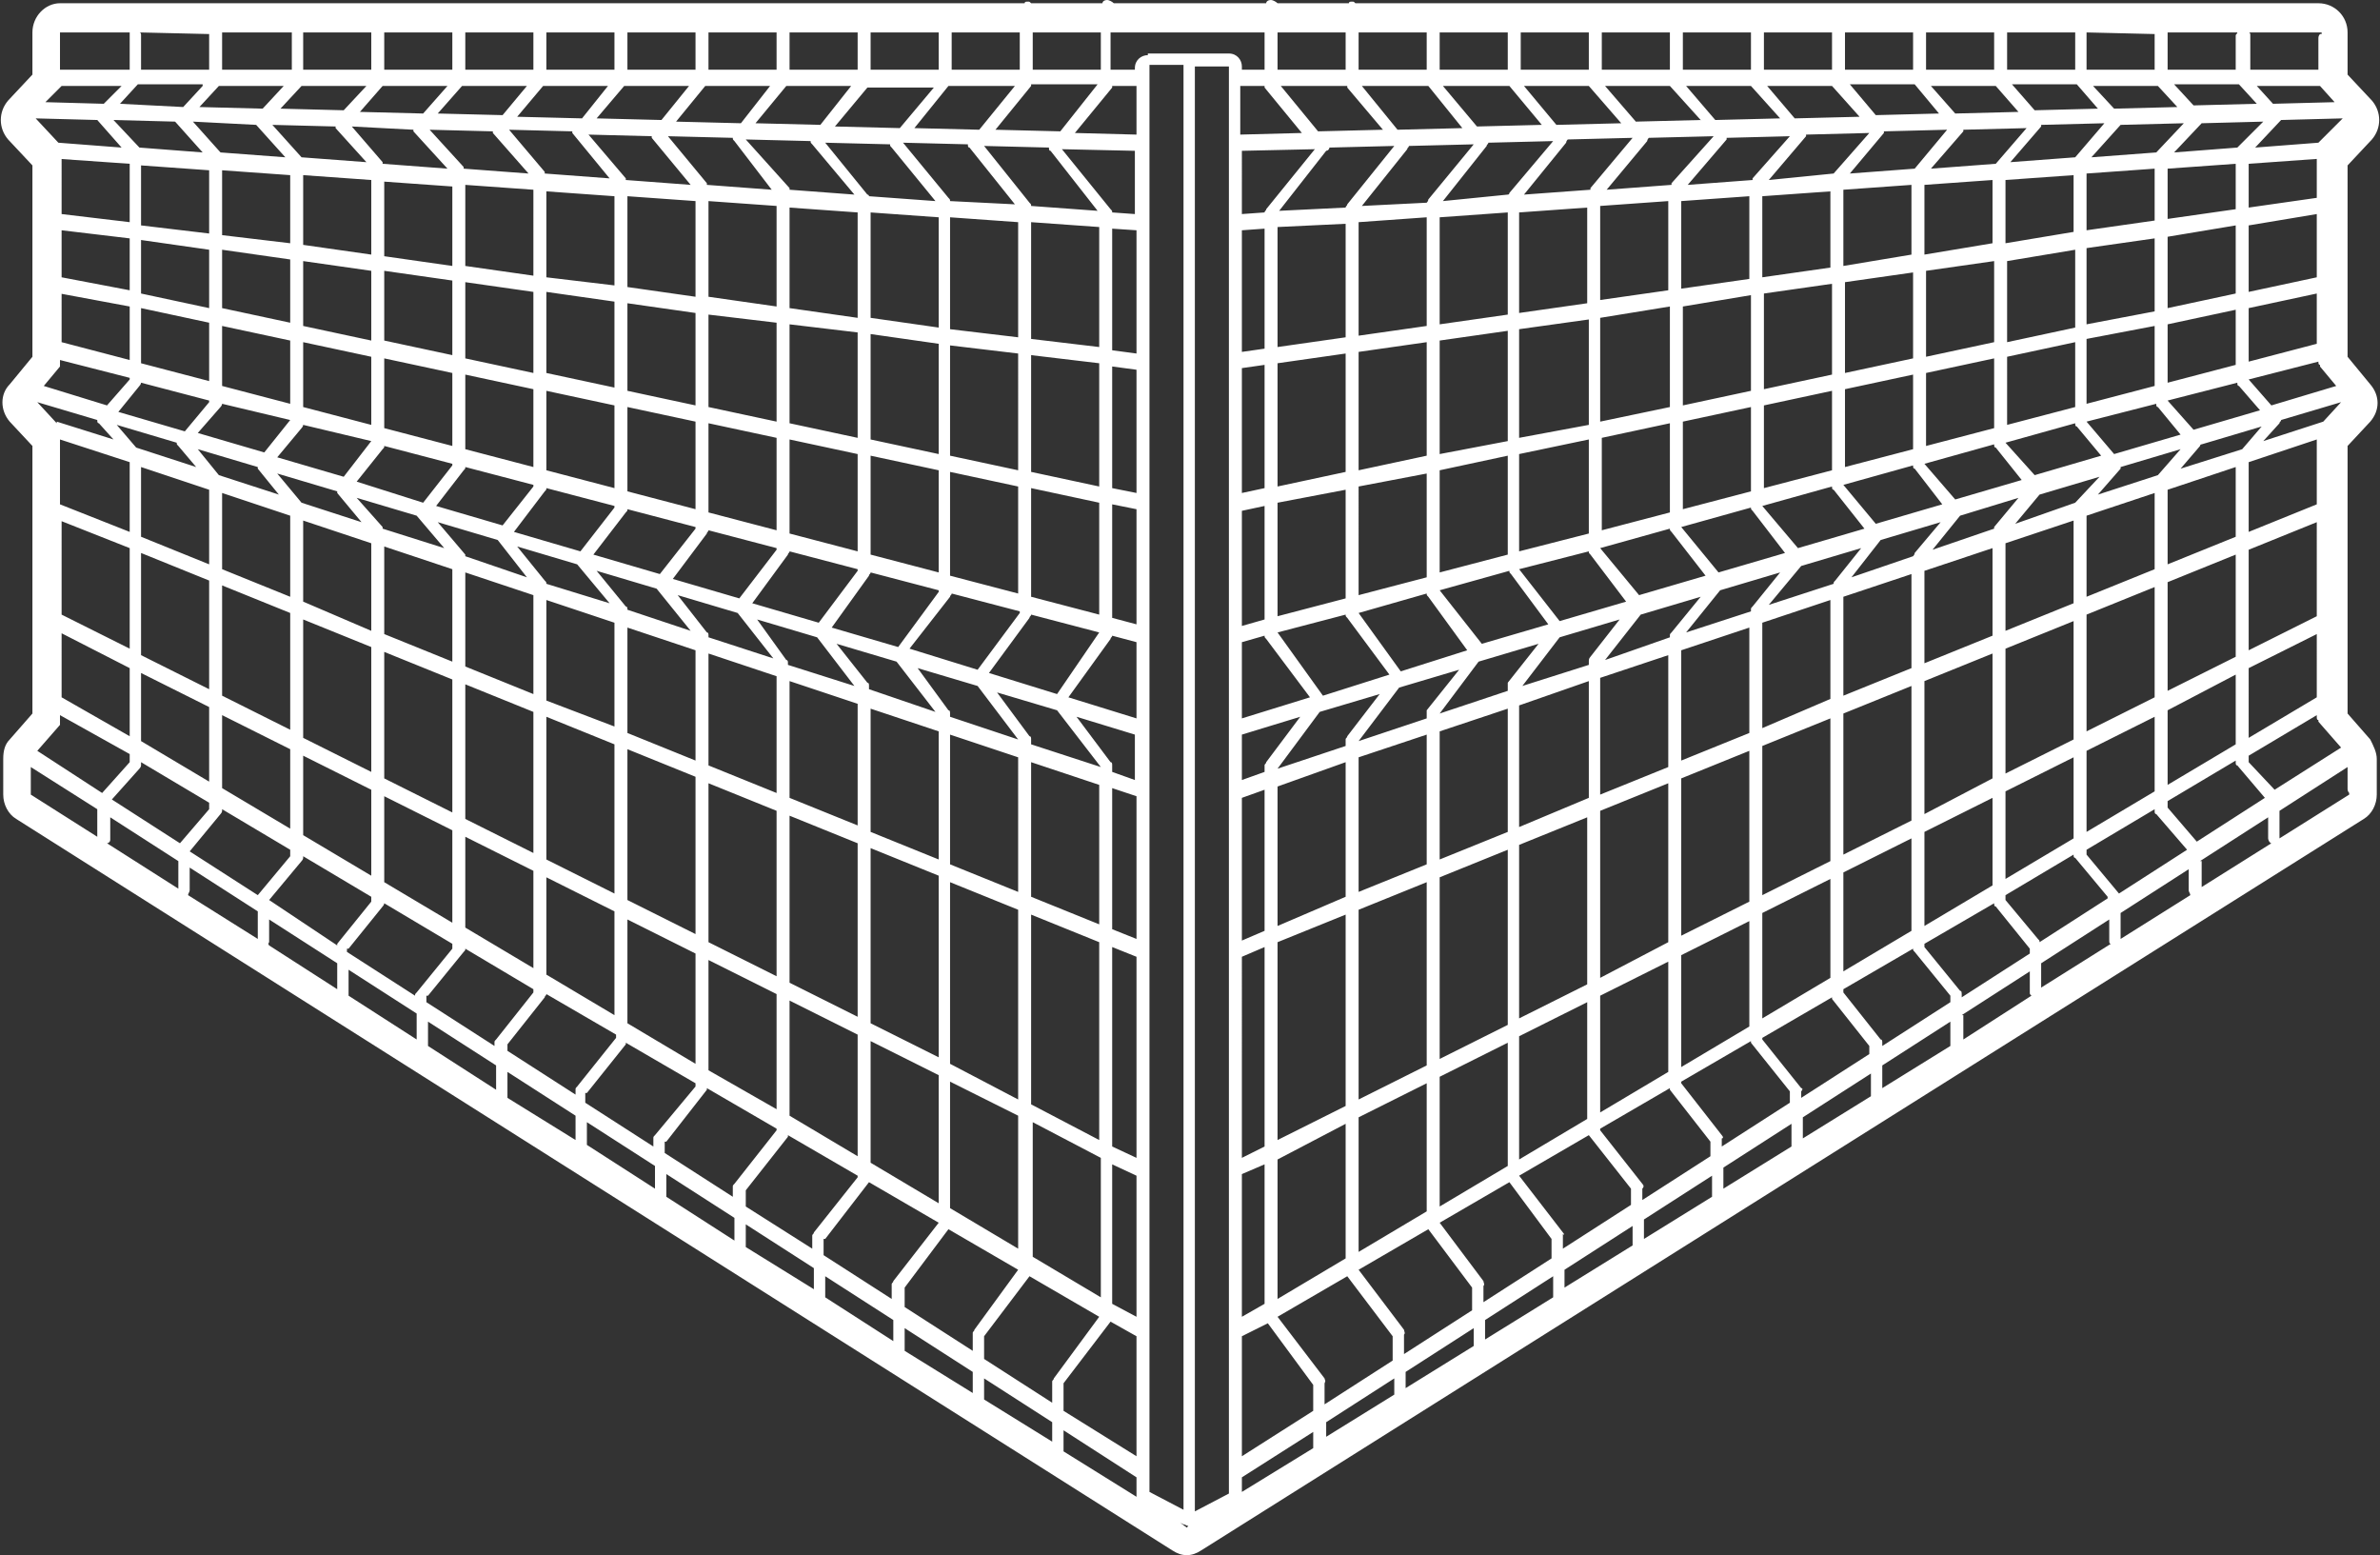 <?xml version="1.0" encoding="utf-8"?>
<!-- Generator: Adobe Illustrator 19.0.0, SVG Export Plug-In . SVG Version: 6.00 Build 0)  -->
<svg version="1.1" id="Layer_1" xmlns="http://www.w3.org/2000/svg" xmlns:xlink="http://www.w3.org/1999/xlink" x="0px" y="0px"
	 width="146.8px" height="95.9px" viewBox="0 0 146.8 95.9" style="enable-background:new 0 0 146.8 95.9;" xml:space="preserve">
<rect x="0" y="0" width="146.8" height="95.9" fill="#333333" stroke="none"/>
<style type="text/css">
	.st0{fill:#FFFFFF;}
</style>
<g id="XMLID_249_">
	<g id="XMLID_2708_">
		<path id="XMLID_2709_" class="st0" d="M146.2,26c0.6-0.7,0.6-1.6,0-2.3l-1.4-1.7V10.2l1.5-1.6c0.6-0.7,0.6-1.7,0-2.4l-1.5-1.6V2
			c0-1-0.8-1.8-1.8-1.8H83.6c-0.1-0.1-0.1-0.1-0.2-0.1c-0.1,0-0.2,0-0.2,0.1h-4.4C78.7,0.1,78.5,0,78.4,0c-0.2,0-0.3,0.1-0.3,0.2
			h-9.4C68.6,0.1,68.4,0,68.3,0c-0.2,0-0.3,0.1-0.3,0.2h-4.4c-0.1-0.1-0.1-0.1-0.2-0.1s-0.2,0-0.2,0.1H3.7C2.8,0.2,2,1,2,2v2.6
			L0.5,6.2c-0.6,0.7-0.6,1.7,0,2.4L2,10.2V22l-1.4,1.7C0,24.3,0,25.3,0.6,26L2,27.5V44l-1.4,1.6c-0.3,0.3-0.4,0.7-0.4,1.2V49
			c0,0.6,0.3,1.2,0.8,1.5l71.3,45.1c0.3,0.2,0.6,0.3,0.9,0.3c0.3,0,0.6-0.1,0.9-0.3l71.7-45.1c0.5-0.3,0.8-0.9,0.8-1.5v-2.2
			c0-0.4-0.2-0.8-0.4-1.2l-1.4-1.6V27.5L146.2,26z M63.6,68.1V56.4l4.2,1.7v12.2L63.6,68.1z M67.9,71.4V80l-4.2-2.5v-8.3L67.9,71.4z
			 M63.6,55.3V47l4.2,1.4V57L63.6,55.3z M63.6,45.9v-0.3c0-0.1,0-0.2-0.1-0.2l-2-2.7l3.7,1.1l2.7,3.5v0L63.6,45.9z M3.7,32.1L8,33.8
			V40l-4.2-2.1V32.1z M3.7,31.1v-4L8,28.5v4.3L3.7,31.1z M7.2,26.2l3.7,1.1c0,0.1,0,0.1,0.1,0.2l1.1,1.3l-3.7-1.2L7.2,26.2z
			 M3.7,9.8L8,10.1v3.6l-4.2-0.5V9.8z M8,14.7v3.2l-4.2-0.8v-2.9L8,14.7z M3.7,18.1L8,18.9v3.3l-4.2-1.1V18.1z M8.6,23.8
			c0.1-0.1,0.1-0.2,0.1-0.2v0l4.2,1.1v0.1l-1.5,1.8l-4.1-1.2L8.6,23.8z M22.9,16.7v4.3l-4.2-0.9v-4L22.9,16.7z M18.7,15.1v-4.3
			l4.2,0.3v4.6L18.7,15.1z M22.9,22v4.2l-4.2-1.1v-4L22.9,22z M22.9,27.2L22.9,27.2l-1.7,2.2l-4.1-1.2l1.5-1.8
			c0.1-0.1,0.1-0.2,0.1-0.2v0L22.9,27.2z M23.6,27.7c0.1-0.1,0.1-0.1,0.1-0.2v0l4.2,1.1v0.1l-1.8,2.3L22,29.7L23.6,27.7z M27.9,17.3
			v4.6l-4.2-0.9v-4.3L27.9,17.3z M23.7,15.8v-4.6l4.2,0.3v4.9L23.7,15.8z M27.9,23v4.5l-4.2-1.1v-4.3L27.9,23z M28.6,29
			c0.1-0.1,0.1-0.1,0.1-0.2v0l4.2,1.1v0.1L31,32.4l-4.1-1.2L28.6,29z M32.9,18v5l-4.2-0.9v-4.7L32.9,18z M28.7,16.4v-5l4.2,0.3V17
			L28.7,16.4z M32.9,24v4.8l-4.2-1.1v-4.6L32.9,24z M33.6,30.3c0.1-0.1,0.1-0.1,0.1-0.2v0l4.2,1.1v0.1l-2.1,2.7l-4.1-1.2L33.6,30.3z
			 M37.9,18.6v5.3l-4.2-0.9v-5L37.9,18.6z M33.7,17.1v-5.3l4.2,0.3v5.5L33.7,17.1z M37.9,25v5.1L33.7,29v-4.9L37.9,25z M38.6,31.6
			c0.1-0.1,0.1-0.1,0.1-0.2v0l4.2,1.1v0.1l-2.2,2.8l-4.1-1.2L38.6,31.6z M42.9,19.3V25l-4.2-0.9v-5.4L42.9,19.3z M38.7,17.7v-5.6
			l4.2,0.3v5.9L38.7,17.7z M42.9,26v5.4l-4.2-1.1v-5.2L42.9,26z M43.6,32.9c0-0.1,0.1-0.1,0.1-0.2v0l4.2,1.1v0.1l-2.3,3l-4.1-1.2
			L43.6,32.9z M47.9,19.9V26l-4.2-0.9v-5.7L47.9,19.9z M43.7,18.3v-5.9l4.2,0.3v6.2L43.7,18.3z M47.9,27v5.7l-4.2-1.1v-5.5L47.9,27z
			 M48.6,34.2c0-0.1,0.1-0.1,0.1-0.2l4.2,1.1v0.1l-2.4,3.2l-4.1-1.2L48.6,34.2z M52.9,20.5V27l-4.2-0.9V20L52.9,20.5z M48.7,19v-6.2
			l4.2,0.3v6.5L48.7,19z M52.9,28v6l-4.2-1.1v-5.8L52.9,28z M53.6,35.5c0-0.1,0.1-0.1,0.1-0.2l4.2,1.1v0.1l-2.5,3.4l-4.1-1.2
			L53.6,35.5z M57.9,21.2V28l-4.2-0.9v-6.5L57.9,21.2z M53.7,19.6v-6.5l4.2,0.3v6.8L53.7,19.6z M57.9,29v6.3l-4.2-1.1v-6.1L57.9,29z
			 M58.6,36.8c0-0.1,0.1-0.1,0.1-0.2l4.2,1.1v0.1l-2.6,3.5L56.1,40L58.6,36.8z M58.6,35.5v-6.4l4.2,0.9v6.6L58.6,35.5z M58.6,28.1
			v-6.8l4.2,0.5V29L58.6,28.1z M58.6,20.3v-6.9l4.2,0.3v7.1L58.6,20.3z M58.6,12.4c0-0.1,0-0.1-0.1-0.2l-2.8-3.4l4,0.1
			c0,0.1,0,0.2,0.1,0.2l2.8,3.5L58.6,12.4z M57.7,12.4l-4.1-0.3c0,0,0-0.1-0.1-0.1l-2.6-3.2l4,0.1c0,0.1,0,0.1,0.1,0.2L57.7,12.4z
			 M52.7,12l-4-0.3c0,0,0-0.1,0-0.1L46,8.6l4,0.1c0,0.1,0,0.1,0.1,0.2L52.7,12z M47.6,11.7l-4-0.3c0,0,0-0.1,0-0.1l-2.4-2.9l4,0.1
			c0,0.1,0,0.1,0.1,0.2L47.6,11.7z M42.6,11.4l-4-0.3c0,0,0-0.1,0-0.1l-2.3-2.7l3.9,0.1c0,0,0,0.1,0,0.1L42.6,11.4z M37.6,11l-4-0.3
			c0,0,0-0.1,0-0.1l-2.2-2.6l3.9,0.1c0,0,0,0.1,0,0.1L37.6,11z M32.6,10.7l-4-0.3c0,0,0,0,0-0.1L26.5,8l3.9,0.1c0,0,0,0.1,0,0.1
			L32.6,10.7z M27.6,10.4l-4-0.3c0,0,0,0,0-0.1l-1.9-2.2L25.5,8c0,0,0,0.1,0,0.1L27.6,10.4z M22.6,10l-4-0.3c0,0,0,0,0,0l-1.8-2
			l3.9,0.1c0,0,0,0,0,0.1L22.6,10z M17.9,15l-4.2-0.5v-4l4.2,0.3V15z M17.9,16v3.9l-4.2-0.9v-3.6L17.9,16z M17.9,21v3.9l-4.2-1.1
			v-3.7L17.9,21z M17.9,25.9L17.9,25.9l-1.6,2l-4.1-1.2l1.4-1.6c0.1-0.1,0.1-0.2,0.1-0.2v0L17.9,25.9z M12.9,14.4l-4.2-0.5v-3.7
			l4.2,0.3V14.4z M12.9,15.4v3.6l-4.2-0.9v-3.3L12.9,15.4z M12.9,19.9v3.6l-4.2-1.1v-3.4L12.9,19.9z M8.7,41.5l4.2,2.1v4.6l-4.2-2.5
			V41.5z M8.7,40.4v-6.3l4.2,1.7v6.7L8.7,40.4z M8.7,33.1v-4.3l4.2,1.4v4.6L8.7,33.1z M12.2,27.7l3.7,1.1c0,0,0,0.1,0,0.1l1.3,1.6
			l-3.7-1.2L12.2,27.7z M13.7,44.1l4.2,2.1v4.9l-4.2-2.5V44.1z M13.7,42.9v-6.8l4.2,1.7v7.2L13.7,42.9z M13.7,35.1v-4.7l4.2,1.4v5
			L13.7,35.1z M17.1,29.2l3.7,1.1c0,0,0,0.1,0,0.1l1.5,1.8L18.6,31L17.1,29.2z M18.7,46.6l4.2,2.1V54l-4.2-2.5V46.6z M18.7,45.5
			v-7.3l4.2,1.7v7.7L18.7,45.5z M18.7,37.1v-5l4.2,1.4v5.4L18.7,37.1z M22,30.7l3.7,1.1c0,0,0,0,0,0l1.7,2l-3.8-1.2c0,0,0,0,0-0.1
			L22,30.7z M23.7,49.1l4.2,2.1v5.7l-4.2-2.5V49.1z M23.7,48v-7.8l4.2,1.7v8.2L23.7,48z M23.7,39.1v-5.4l4.2,1.4v5.7L23.7,39.1z
			 M27,32.2l3.7,1.1l1.8,2.3l-3.8-1.3c0,0,0-0.1,0-0.1L27,32.2z M28.7,51.6l4.2,2.1v6l-4.2-2.5V51.6z M28.7,50.5v-8.3l4.2,1.7v8.7
			L28.7,50.5z M28.7,41.1v-5.8l4.2,1.4v6.1L28.7,41.1z M31.9,33.7l3.7,1.1l2,2.4L33.7,36c0-0.1,0-0.1-0.1-0.2L31.9,33.7z M33.7,54.1
			l4.2,2.1v6.4l-4.2-2.5V54.1z M33.7,53v-8.8l4.2,1.7v9.2L33.7,53z M33.7,43.2V37l4.2,1.4v6.4L33.7,43.2z M36.8,35.2l3.7,1.1
			l2.1,2.6l-3.9-1.3v0c0-0.1,0-0.2-0.1-0.2L36.8,35.2z M38.7,56.7l4.2,2.1v6.8l-4.2-2.5V56.7z M38.7,55.5v-9.3l4.2,1.7v9.7
			L38.7,55.5z M38.7,45.2v-6.5l4.2,1.4v6.8L38.7,45.2z M41.8,36.7l3.7,1.1l2.2,2.8l-4-1.3v-0.1c0-0.1,0-0.2-0.1-0.2L41.8,36.7z
			 M43.7,59.2l4.2,2.1v7.1L43.7,66V59.2z M43.7,58.1v-9.8l4.2,1.7v10.2L43.7,58.1z M43.7,47.2v-6.9l4.2,1.4v7.2L43.7,47.2z
			 M46.7,38.2l3.7,1.1l2.3,3l-4.1-1.3v-0.1c0-0.1,0-0.2-0.1-0.2L46.7,38.2z M48.7,61.7l4.2,2.1v7.5l-4.2-2.5V61.7z M48.7,60.6V50.3
			l4.2,1.7v10.7L48.7,60.6z M48.7,49.2V42l4.2,1.4v7.5L48.7,49.2z M51.6,39.7l3.7,1.1l2.4,3.1l-4.1-1.4v-0.2c0-0.1,0-0.2-0.1-0.2
			L51.6,39.7z M53.7,64.2l4.2,2.1v7.9l-4.2-2.5V64.2z M53.7,63.1V52.3l4.2,1.7v11.2L53.7,63.1z M53.7,51.3v-7.6l4.2,1.4V53
			L53.7,51.3z M56.6,41.2l3.7,1.1l2.5,3.3l-4.2-1.4V44c0-0.1,0-0.2-0.1-0.2L56.6,41.2z M58.6,66.7l4.2,2.1v8.2l-4.2-2.5V66.7z
			 M58.6,65.6V54.4l4.2,1.7v11.7L58.6,65.6z M58.6,53.3v-8l4.2,1.4V55L58.6,53.3z M65.2,42.8L61,41.5l2.5-3.4c0-0.1,0.1-0.1,0.1-0.2
			l4.2,1.1V39L65.2,42.8z M63.6,36.8v-6.7l4.2,0.9v6.9L63.6,36.8z M63.6,29.1v-7.2l4.2,0.5V30L63.6,29.1z M63.6,20.9v-7.2l4.2,0.3
			v7.4L63.6,20.9z M63.6,12.7c0-0.1,0-0.1-0.1-0.2L60.7,9l4,0.1c0,0.1,0,0.2,0.1,0.2l2.9,3.7L63.6,12.7z M61.4,8l2.2-2.7
			c0,0,0,0,0-0.1h4.1l-2.3,2.9L61.4,8z M60.4,8l-4-0.1l2.1-2.6c0,0,0,0,0,0h4.1L60.4,8z M55.5,7.9l-4-0.1l2-2.4c0,0,0,0,0,0h4.1
			L55.5,7.9z M50.6,7.7l-4-0.1l1.9-2.3c0,0,0,0,0,0h4L50.6,7.7z M45.7,7.6l-4-0.1l1.8-2.2h4L45.7,7.6z M40.8,7.4l-4-0.1l1.7-2h4
			L40.8,7.4z M35.9,7.3l-4-0.1l1.6-1.9h4L35.9,7.3z M31,7.1L27,7l1.5-1.7h4L31,7.1z M26.1,7l-3.9-0.1l1.4-1.6h4L26.1,7z M21.2,6.8
			l-3.9-0.1l1.3-1.4h4L21.2,6.8z M16.2,6.7l-3.9-0.1l1.2-1.3h4L16.2,6.7z M15.8,7.7C15.8,7.7,15.8,7.7,15.8,7.7l1.8,2l-4-0.3
			c0,0,0,0,0,0l-1.7-1.9L15.8,7.7z M12.5,9.4L8.6,9.1c0,0,0,0,0,0L7,7.4l3.8,0.1c0,0,0,0,0,0L12.5,9.4z M7.5,9.1L3.6,8.8L2.2,7.3
			L6,7.4c0,0,0,0,0,0L7.5,9.1z M3.7,22.6v-0.4L8,23.3v0.1L6.6,25l-3.9-1.2L3.7,22.6z M6,25.9c0,0.1,0,0.2,0.1,0.2L7,27.1L3.5,26
			l0,0.1l-1.2-1.3L6,25.9z M3.7,39L8,41.2v4.2l-4.2-2.4V39z M8.6,47.4c0.1-0.1,0.1-0.2,0.1-0.2V47l4.2,2.5v0.4L11.1,52l-4.2-2.7
			L8.6,47.4z M13.6,50.2c0.1-0.1,0.1-0.2,0.1-0.2v-0.1l4.2,2.5v0.4l-2,2.4l-4.2-2.7L13.6,50.2z M16.6,55.5l2-2.4
			c0.1-0.1,0.1-0.2,0.1-0.2v-0.1l4.2,2.5v0.3l-2.1,2.6c0,0,0,0.1,0,0.1L16.6,55.5L16.6,55.5z M21.5,58.5l2.1-2.6
			c0.1-0.1,0.1-0.2,0.1-0.2v0l4.2,2.5v0.3l-2.2,2.7c-0.1,0.1-0.1,0.1-0.1,0.2l-4.2-2.7V58.5z M26.4,61.4l2.2-2.7
			c0.1-0.1,0.1-0.1,0.1-0.2l4.2,2.5v0.2l-2.3,2.9c-0.1,0.1-0.1,0.1-0.1,0.2v0.2l-4.2-2.7V61.4z M31.3,64.4l2.3-2.9
			c0-0.1,0.1-0.1,0.1-0.2l4.3,2.5V64l-2.4,3c-0.1,0.1-0.1,0.1-0.1,0.2v0.3l-4.2-2.7V64.4z M36.2,67.4l2.4-3c0,0,0-0.1,0-0.1l4.3,2.5
			v0.2L40.4,70c-0.1,0.1-0.1,0.1-0.1,0.2v0.5l-4.2-2.7V67.4z M41.1,70.4l2.5-3.2c0,0,0-0.1,0-0.1l4.3,2.5v0.1L45.3,73
			c-0.1,0.1-0.1,0.1-0.1,0.2v0.6l-4.2-2.7V70.4z M46,73.4l2.6-3.3c0,0,0,0,0-0.1l4.3,2.5v0.1L50.2,76c0,0.1-0.1,0.1-0.1,0.2V77
			L46,74.4V73.4z M50.9,76.4l2.7-3.5c0,0,0,0,0,0l4.3,2.5v0L55.1,79c0,0.1-0.1,0.1-0.1,0.2v0.9l-4.2-2.7V76.4z M55.8,79.4l2.7-3.6
			l4.3,2.5L60.1,82c0,0.1-0.1,0.1-0.1,0.2v1.1l-4.2-2.7V79.4z M60.7,82.4l2.8-3.7l4.3,2.5L65,85c0,0.1-0.1,0.1-0.1,0.2v1.3l-4.2-2.7
			V82.4z M65.6,85.3l2.9-3.8l1.6,0.9v7.4L65.6,87V85.3z M68.6,80.4v-8.6l1.5,0.7v8.7L68.6,80.4z M68.6,70.7V58.4l1.5,0.6v12.4
			L68.6,70.7z M68.6,57.3v-8.7l1.5,0.5v8.8L68.6,57.3z M68.6,47.6v-0.4c0-0.1,0-0.2-0.1-0.2l-2.1-2.8l3.6,1.1v2.8L68.6,47.6z
			 M65.9,43l2.6-3.6c0-0.1,0.1-0.1,0.1-0.2l1.5,0.4v4.7L65.9,43z M68.6,38.1v-7l1.5,0.3v7.1L68.6,38.1z M68.6,30.1v-7.5l1.5,0.2v7.6
			L68.6,30.1z M68.6,21.6v-7.5l1.5,0.1v7.6L68.6,21.6z M68.6,13.1c0-0.1,0-0.1-0.1-0.2l-3-3.7l4.5,0.1v3.9L68.6,13.1z M66.3,8.2
			l2.3-2.8c0,0,0-0.1,0-0.1h1.5v3L66.3,8.2z M67.9,4.3h-4.2V2h4.2V4.3z M62.9,4.3h-4.2V2h4.2V4.3z M57.9,4.3h-4.2V2h4.2V4.3z
			 M52.9,4.3h-4.2V2h4.2V4.3z M47.9,4.3h-4.2V2h4.2V4.3z M42.9,4.3h-4.2V2h4.2V4.3z M37.9,4.3h-4.2V2h4.2V4.3z M32.9,4.3h-4.2V2h4.2
			V4.3z M27.9,4.3h-4.2V2h4.2V4.3z M22.9,4.3h-4.2V2h4.2V4.3z M17.9,4.3h-4.2V2.1c0,0,0-0.1,0-0.1h4.3V4.3z M12.9,2.1v2.2H8.7V2.2
			c0-0.1,0-0.2-0.1-0.2L12.9,2.1C13,2,12.9,2,12.9,2.1z M12.5,5.3l-1.2,1.3L7.4,6.4l1.1-1.2H12.5z M6.4,6.4L2.8,6.3l1-1v0h3.7
			L6.4,6.4z M3.7,44.7v-0.6L8,46.5V47l-1.7,1.9l-4-2.6L3.7,44.7z M6.8,51.8v-1.4l4.2,2.7v1.7L6.6,52C6.7,52,6.8,51.9,6.8,51.8z
			 M11.7,54.9v-1.4l4.2,2.7v1.7l-4.3-2.7C11.6,55.1,11.7,55,11.7,54.9z M16.6,58.1v-1.4l4.2,2.7V61l-4.2-2.7
			C16.5,58.2,16.6,58.1,16.6,58.1z M21.5,61.2v-1.4l4.2,2.7v1.6l-4.2-2.7C21.5,61.3,21.5,61.3,21.5,61.2z M26.4,64.4V63l4.2,2.7v1.5
			l-4.2-2.7C26.4,64.5,26.4,64.4,26.4,64.4z M31.3,67.5v-1.4l4.2,2.7v1.5l-4.2-2.6C31.3,67.6,31.3,67.5,31.3,67.5z M36.2,70.6v-1.4
			l4.2,2.7v1.4L36.2,70.6C36.2,70.7,36.2,70.7,36.2,70.6z M41.1,73.8v-1.4l4.2,2.7v1.4L41.1,73.8C41.1,73.8,41.1,73.8,41.1,73.8z
			 M46,76.9v-1.4l4.2,2.7v1.3L46,76.9C46,76.9,46,76.9,46,76.9z M50.9,78.7l4.2,2.7v1.3L50.9,80V78.7z M55.8,81.9l4.2,2.7v1.3
			l-4.2-2.6V81.9z M60.7,85l4.2,2.7v1.2l-4.2-2.6V85z M65.6,88.2l4.5,2.9v1.1c0,0,0,0.1,0,0.1l-4.5-2.8V88.2z M70.8,3.4
			c-0.4,0-0.8,0.3-0.8,0.8v0.1h-1.5V2H78v2.3h-1.4V4.1c0-0.4-0.3-0.8-0.8-0.8H70.8z M73,4.1v89l-2.1-1.1v-88H73z M120.9,61.1
			l-2.2-2.7v-0.2l4.3-2.5c0,0.1,0,0.2,0.1,0.2l2.1,2.6v0.3l-4.2,2.7v-0.1C121,61.2,121,61.1,120.9,61.1z M116,64.1l-2.3-2.9V61
			l4.3-2.5c0,0.1,0,0.1,0.1,0.2l2.2,2.7v0.4l-4.2,2.7v-0.2C116.1,64.2,116.1,64.1,116,64.1z M111.1,67.1l-2.4-3v-0.1l4.3-2.5
			c0,0,0,0.1,0,0.1l2.3,2.9V65l-4.2,2.7v-0.4C111.2,67.2,111.2,67.1,111.1,67.1z M106.2,70l-2.5-3.2v-0.1l4.3-2.5c0,0,0,0.1,0,0.1
			l2.4,3v0.7l-4.2,2.7v-0.5C106.3,70.2,106.3,70.1,106.2,70z M101.3,73l-2.6-3.3v-0.1l4.3-2.5c0,0,0,0,0,0.1l2.5,3.2v0.9l-4.2,2.7
			v-0.7C101.4,73.2,101.4,73.1,101.3,73z M96.4,76l-2.7-3.5v0l4.3-2.5c0,0,0,0,0,0l2.6,3.3v1l-4.2,2.7v-0.9
			C96.5,76.2,96.5,76.1,96.4,76z M91.5,79l-2.7-3.6l4.3-2.5l2.6,3.5v1.2l-4.2,2.7v-1C91.6,79.2,91.5,79.1,91.5,79z M86.6,82
			l-2.8-3.7l4.3-2.5l2.7,3.6v1.4l-4.2,2.7v-1.2C86.7,82.2,86.6,82.1,86.6,82z M81.7,85l-2.9-3.8l4.3-2.5l2.8,3.7v1.5l-4.2,2.7v-1.3
			C81.8,85.1,81.7,85.1,81.7,85z M144.1,23.8l-4,1.2l-1.4-1.6v0l4.3-1.1c0,0.1,0,0.2,0.1,0.2l0,0v0.1L144.1,23.8z M133.7,42.6v-6.7
			l4.2-1.7v6.3L133.7,42.6z M137.9,41.6v4.3l-4.2,2.5v-4.6L137.9,41.6z M133.7,34.8v-4.6l4.2-1.4v4.3L133.7,34.8z M133.1,29.3
			l-3.7,1.2l1.4-1.6c0,0,0-0.1,0-0.1l3.7-1.1L133.1,29.3z M78.8,70.3V58.1l4.2-1.7v11.8L78.8,70.3z M83,69.3v8.3l-4.2,2.5v-8.6
			L83,69.3z M78.8,57.1v-8.6L83,47v8.3L78.8,57.1z M78.8,47.4L78.8,47.4l2.6-3.5l3.7-1.1l-2,2.6c0,0.1-0.1,0.1-0.1,0.2V46L78.8,47.4
			z M88,21.1v7L83.8,29v-7.3L88,21.1z M83.8,20.7v-7l4.2-0.3v6.7L83.8,20.7z M88,29.2v6.4l-4.2,1.1V30L88,29.2z M88,36.6
			c0,0.1,0,0.1,0.1,0.2l2.4,3.3l-4.1,1.3l-2.6-3.6v0L88,36.6z M88.8,36.4L88.8,36.4l4.3-1.2c0,0.1,0,0.1,0.1,0.2l2.3,3.1l-4.1,1.2
			L88.8,36.4z M93,20.4v6.8L88.8,28v-7L93,20.4z M88.8,20v-6.6l4.2-0.3v6.3L88.8,20z M93,28.1v6.1l-4.2,1.1V29L93,28.1z M93.7,35.1
			L93.7,35.1L98,34c0,0.1,0,0.1,0.1,0.2l2.2,2.9l-4.1,1.2L93.7,35.1z M98,19.7v6.5L93.7,27v-6.7L98,19.7z M93.7,19.3v-6.2l4.2-0.3
			v5.9L93.7,19.3z M98,27.1v5.8L93.7,34v-6L98,27.1z M98.7,33.8L98.7,33.8l4.3-1.2c0,0.1,0,0.1,0.1,0.2l2.1,2.7l-4.1,1.2L98.7,33.8z
			 M103,18.9v6.2L98.7,26v-6.4L103,18.9z M98.7,18.5v-5.8l4.2-0.3v5.5L98.7,18.5z M103,26.1v5.5l-4.2,1.1V27L103,26.1z M103.7,32.5
			L103.7,32.5l4.3-1.2c0,0.1,0,0.1,0.1,0.2l2,2.6l-4.1,1.2L103.7,32.5z M108,18.2v5.9l-4.2,0.9v-6.1L108,18.2z M103.7,17.8v-5.4
			l4.2-0.3v5.1L103.7,17.8z M108,25.1v5.2l-4.2,1.1V26L108,25.1z M108.7,31.2L108.7,31.2l4.3-1.2c0,0.1,0,0.2,0.1,0.2l1.9,2.4
			l-4.1,1.2L108.7,31.2z M113,17.5v5.6l-4.2,0.9v-5.9L113,17.5z M108.7,17.1v-5l4.2-0.3v4.7L108.7,17.1z M113,24.1V29l-4.2,1.1V25
			L113,24.1z M113.7,29.9L113.7,29.9l4.3-1.2c0,0.1,0,0.2,0.1,0.2l1.7,2.2l-4.1,1.2L113.7,29.9z M118,16.8v5.3l-4.2,0.9v-5.6
			L118,16.8z M113.7,16.4v-4.7l4.2-0.3v4.3L113.7,16.4z M118,23.1v4.6l-4.2,1.1V24L118,23.1z M118.7,28.6L118.7,28.6l4.3-1.2
			c0,0.1,0,0.2,0.1,0.2l1.6,2l-4.1,1.2L118.7,28.6z M123,16.1v5l-4.2,0.9v-5.3L123,16.1z M118.7,15.7v-4.3l4.2-0.3v3.9L118.7,15.7z
			 M123,22.1v4.3l-4.2,1.1V23L123,22.1z M123.7,27.3L123.7,27.3l4.3-1.2c0,0.1,0,0.2,0.1,0.2l1.5,1.8l-4.1,1.2L123.7,27.3z
			 M128,15.4v4.8l-4.2,0.9v-5L128,15.4z M123.7,15v-3.9l4.2-0.3v3.5L123.7,15z M128,21.1v4l-4.2,1.1V22L128,21.1z M128.7,26
			L128.7,26l4.3-1.1c0,0.1,0,0.2,0.1,0.2l1.4,1.7l-4.1,1.2L128.7,26z M132.9,20.1v3.7l-4.2,1.1v-4L132.9,20.1z M128.7,20v-4.7
			l4.2-0.6v4.5L128.7,20z M132.9,13.6l-4.2,0.6v-3.5l4.2-0.3V13.6z M128,9.7C128,9.8,128,9.8,128,9.7l-4,0.3l1.9-2.2c0,0,0,0,0-0.1
			l3.9-0.1L128,9.7z M123.1,10.1C123,10.1,123,10.1,123.1,10.1l-4,0.3l2-2.3c0,0,0,0,0-0.1l3.9-0.1L123.1,10.1z M118.1,10.4
			C118,10.4,118,10.4,118.1,10.4l-4,0.3l2.1-2.5c0,0,0-0.1,0-0.1l3.9-0.1L118.1,10.4z M113.1,10.7C113,10.7,113,10.8,113.1,10.7
			l-4,0.4l2.3-2.7c0,0,0-0.1,0-0.1l3.9-0.1L113.1,10.7z M108.1,11c0,0,0,0.1,0,0.1l-4,0.3l2.4-2.8c0,0,0-0.1,0-0.1l3.9-0.1L108.1,11
			z M103.1,11.3c0,0,0,0.1,0,0.1l-4,0.3l2.5-3c0,0,0-0.1,0.1-0.2l4-0.1L103.1,11.3z M98.1,11.6c0,0,0,0.1,0,0.1L94,12l2.6-3.2
			c0,0,0-0.1,0.1-0.2l4-0.1L98.1,11.6z M93.1,11.9c0,0,0,0.1-0.1,0.1L89,12.4L91.7,9c0-0.1,0.1-0.1,0.1-0.2l4-0.1L93.1,11.9z
			 M88.1,12.3c0,0,0,0.1-0.1,0.2L84,12.7l2.8-3.5c0-0.1,0.1-0.1,0.1-0.2l4-0.1L88.1,12.3z M83.1,12.6c0,0.1-0.1,0.1-0.1,0.2L78.9,13
			l2.9-3.7C81.9,9.3,82,9.2,82,9.1L86,9L83.1,12.6z M83,13.8v7l-4.2,0.6V14L83,13.8z M83,21.8v7.3L78.8,30v-7.6L83,21.8z M83,30.2
			v6.7L78.8,38V31L83,30.2z M83,37.9c0,0.1,0,0.1,0.1,0.2l2.6,3.5l-4.1,1.3L78.8,39v0L83,37.9z M83.8,68.9l4.2-2.1v7.9l-4.2,2.5
			V68.9z M83.8,67.8V56.1l4.2-1.7v11.3L83.8,67.8z M83.8,55v-8.3l4.2-1.4v8L83.8,55z M83.8,45.7l2.5-3.3l3.7-1.1l-2,2.5
			C88,43.8,88,43.9,88,44v0.3L83.8,45.7z M88.8,66.4l4.2-2.1v7.6l-4.2,2.5V66.4z M88.8,65.3V54.1l4.2-1.7v10.8L88.8,65.3z M88.8,53
			v-7.9l4.2-1.4v7.6L88.8,53z M88.8,44l2.4-3.2l3.7-1.1l-1.9,2.4C93,42.2,93,42.3,93,42.4v0.2L88.8,44z M93.7,63.9l4.2-2.1v7.2
			l-4.2,2.5V63.9z M93.7,62.8V52.1l4.2-1.7v10.3L93.7,62.8z M93.7,51v-7.5L98,42v7.2L93.7,51z M93.9,42.3l2.3-3l3.7-1.1l-1.8,2.3
			C98,40.6,98,40.7,98,40.8V41L93.9,42.3z M98.7,61.4l4.2-2.1v6.8l-4.2,2.5V61.4z M98.7,60.3V50l4.2-1.7v9.8L98.7,60.3z M98.7,49
			v-7.2l4.2-1.4v6.9L98.7,49z M99,40.7l2.2-2.8l3.7-1.1l-1.8,2.2c-0.1,0.1-0.1,0.1-0.1,0.2v0.1L99,40.7z M103.7,58.9l4.2-2.1v6.5
			l-4.2,2.5V58.9z M103.7,57.7V48l4.2-1.7v9.3L103.7,57.7z M103.7,46.9v-6.8l4.2-1.4v6.5L103.7,46.9z M104,39l2.1-2.6l3.7-1.1
			l-1.7,2.1c-0.1,0.1-0.1,0.1-0.1,0.2v0.1L104,39z M108.7,56.3l4.2-2.1v6.1l-4.2,2.5V56.3z M108.7,55.2V46l4.2-1.7v8.8L108.7,55.2z
			 M108.7,44.9v-6.5l4.2-1.4v6.1L108.7,44.9z M109.1,37.3l2-2.4l3.7-1.1l-1.6,2c-0.1,0.1-0.1,0.1-0.1,0.2L109.1,37.3z M113.7,53.8
			l4.2-2.1v5.7l-4.2,2.5V53.8z M113.7,52.7V44l4.2-1.7v8.3L113.7,52.7z M113.7,42.9v-6.1l4.2-1.4v5.8L113.7,42.9z M114.2,35.6
			l1.8-2.3l3.7-1.1l-1.6,1.9c0,0,0,0.1-0.1,0.2L114.2,35.6z M118.7,51.3l4.2-2.1v5.4l-4.2,2.5V51.3z M118.7,50.2V42l4.2-1.7V48
			L118.7,50.2z M118.7,40.9v-5.7l4.2-1.4v5.4L118.7,40.9z M119.2,33.9l1.7-2.1c0,0,0,0,0,0l3.6-1.1l-1.5,1.8c0,0,0,0.1,0,0.1
			L119.2,33.9z M123.7,48.8l4.2-2.1v5l-4.2,2.5V48.8z M123.7,47.7v-7.7l4.2-1.7v7.3L123.7,47.7z M123.7,38.9v-5.4l4.2-1.4v5.1
			L123.7,38.9z M124.3,32.3l1.5-1.8c0,0,0,0,0,0l3.7-1.1L128,31c0,0,0,0,0,0L124.3,32.3z M128.7,46.3l4.2-2.1v4.6l-4.2,2.5V46.3z
			 M128.7,45.1v-7.2l4.2-1.7V43L128.7,45.1z M128.7,36.8v-5l4.2-1.4v4.7L128.7,36.8z M133.7,24.7L133.7,24.7l4.3-1.1
			c0,0.1,0,0.2,0.1,0.2l1.3,1.5l-4.1,1.2L133.7,24.7z M137.9,13.9v4.2l-4.2,0.9v-4.4L137.9,13.9z M133.7,13.5v-3.1l4.2-0.3v2.8
			L133.7,13.5z M137.9,19.1v3.4l-4.2,1.1V20L137.9,19.1z M142.9,13.2v3.9l-4.2,0.9v-4.1L142.9,13.2z M138.7,12.8v-2.7l4.2-0.3v2.4
			L138.7,12.8z M142.9,18.1v3.1l-4.2,1.1V19L142.9,18.1z M143,8.8C143,8.8,143,8.8,143,8.8l-3.9,0.3l1.6-1.7l3.8-0.1L143,8.8z
			 M138,9.1C138,9.1,138,9.1,138,9.1l-3.9,0.3l1.7-1.8c0,0,0,0,0,0l3.8-0.1L138,9.1z M133,9.4C133,9.4,133,9.5,133,9.4l-4,0.3l1.8-2
			c0,0,0,0,0,0l3.9-0.1L133,9.4z M130.4,6.7l-1.3-1.4h4l1.2,1.3L130.4,6.7z M129.4,6.7l-3.9,0.1l-1.4-1.6h4L129.4,6.7z M124.5,6.9
			L120.6,7l-1.5-1.7h4L124.5,6.9z M119.6,7l-3.9,0.1l-1.6-1.9h4L119.6,7z M114.7,7.2l-4,0.1l-1.7-2h4L114.7,7.2z M109.8,7.3l-4,0.1
			l-1.8-2.1h4L109.8,7.3z M104.9,7.4l-4,0.1L99,5.3h4L104.9,7.4z M100,7.6l-4,0.1l-2-2.4h4c0,0,0,0,0,0L100,7.6z M95.1,7.7l-4,0.1
			L89,5.3h4.1c0,0,0,0,0,0L95.1,7.7z M90.2,7.9l-4,0.1L84,5.3h4.1c0,0,0,0,0,0L90.2,7.9z M85.3,8l-4,0.1L79,5.3h4.1c0,0,0,0,0,0.1
			L85.3,8z M80.3,8.2l-3.8,0.1v-3h1.5c0,0,0,0.1,0,0.1L80.3,8.2z M81.1,9.2l-3,3.7c0,0.1-0.1,0.1-0.1,0.2l-1.4,0.1V9.3L81.1,9.2z
			 M78,14.1v7.4l-1.4,0.2v-7.5L78,14.1z M78,22.5v7.6l-1.4,0.3v-7.7L78,22.5z M78,31.2v7l-1.4,0.4v-7.1L78,31.2z M78,39.2
			c0,0.1,0,0.1,0.1,0.2l2.7,3.6l-4.2,1.3v-4.7L78,39.2z M80.2,44.2L78.1,47c0,0.1-0.1,0.1-0.1,0.2v0.4l-1.4,0.5v-2.8L80.2,44.2z
			 M78,48.7v8.7l-1.4,0.6v-8.8L78,48.7z M78,58.4v12.3l-1.4,0.7V59L78,58.4z M78,71.8v8.6l-1.4,0.8v-8.8L78,71.8z M78.2,81.6
			l2.8,3.8V87l-4.4,2.8v-7.4L78.2,81.6z M123.7,55.5v-0.3l4.2-2.5v0c0,0.1,0,0.2,0.1,0.2l2,2.4v0.1l-4.2,2.7c0-0.1,0-0.1-0.1-0.2
			L123.7,55.5z M128.7,52.7v-0.3l4.2-2.5V50c0,0.1,0,0.2,0.1,0.2l1.9,2.2l-4.2,2.7c0,0,0,0,0,0L128.7,52.7z M133.7,49.8v-0.4
			l4.2-2.5v0.1c0,0.1,0,0.2,0.1,0.2l1.7,2l-4.2,2.7L133.7,49.8z M134.5,28.9l1.2-1.4c0,0,0-0.1,0.1-0.1l3.7-1.1l-1.2,1.4L134.5,28.9
			z M138.7,41.2l4.2-2.1V43l-4.2,2.5V41.2z M138.7,40.1v-6.2l4.2-1.7V38L138.7,40.1z M138.7,32.8v-4.3l4.2-1.4v4L138.7,32.8z
			 M139.6,27.2l1-1.1c0-0.1,0.1-0.1,0.1-0.2l3.7-1.1l-1.1,1.2L139.6,27.2z M144,6.3l-3.8,0.1l-1-1.1h3.9v0L144,6.3z M139.2,6.4
			l-3.9,0.1l-1.2-1.3h4L139.2,6.4z M137.9,2.2v2.1h-4.2V2.1c0,0,0-0.1,0-0.1h4.3C138,2.1,137.9,2.1,137.9,2.2z M132.9,2.1v2.2h-4.2
			V2L132.9,2.1C133,2,132.9,2,132.9,2.1z M128,4.3h-4.2V2h4.2V4.3z M123,4.3h-4.2V2h4.2V4.3z M118,4.3h-4.2V2h4.2V4.3z M113,4.3
			h-4.2V2h4.2V4.3z M108,4.3h-4.2V2h4.2V4.3z M103,4.3h-4.2V2h4.2V4.3z M98,4.3h-4.2V2H98V4.3z M93,4.3h-4.2V2H93V4.3z M88,4.3h-4.2
			V2H88V4.3z M83,4.3h-4.2V2H83V4.3z M73.7,4.1h2.1v88l-2.1,1.1V4.1z M76.6,91.1l4.4-2.8v1L76.6,92V91.1z M81.8,87.7l4.2-2.7v1
			l-4.2,2.6V87.7z M86.7,84.6l4.2-2.7V83l-4.2,2.6V84.6z M91.6,81.4l4.2-2.7V80l-4.2,2.6V81.4z M96.5,78.3l4.2-2.7v1.2l-4.2,2.6
			V78.3z M101.4,75.2l4.2-2.7v1.3l-4.2,2.6V75.2z M106.3,72l4.2-2.7v1.3c0,0,0,0,0,0.1l-4.2,2.6V72z M111.2,68.9l4.2-2.7v1.3
			c0,0,0,0.1,0,0.1l-4.2,2.6V68.9z M116.1,65.7l4.2-2.7v1.3c0,0.1,0,0.1,0,0.2l-4.2,2.6V65.7z M121,62.6l4.2-2.7v1.3
			c0,0.1,0,0.1,0.1,0.2l-4.2,2.7V62.6z M125.9,59.4l4.2-2.7v1.3c0,0.1,0,0.2,0.1,0.2l-4.3,2.7V59.4z M130.8,56.3l4.2-2.7v1.3
			c0,0.1,0.1,0.2,0.1,0.3l-4.3,2.7V56.3z M135.7,53.1l4.2-2.7v1.3c0,0.1,0.1,0.3,0.2,0.3l-4.3,2.7V53.1z M138.7,47v-0.4l4.2-2.5v0.1
			c0,0.1,0,0.2,0.1,0.2l0,0v0.1l1.4,1.6l-4.1,2.6L138.7,47z M143.1,2.1c-0.1,0.1-0.1,0.2-0.1,0.3v1.9h-4.2V2.2c0-0.1,0-0.2-0.1-0.2
			h4.5V2.1z M8,2C8,2.1,8,2.1,8,2.2v2.1H3.7V2H8z M1.9,47.3L6,49.9v1.7L1.9,49V47.3z M72.8,93.9L73,94c0.1,0,0.2,0.1,0.3,0.1
			l-0.1,0.1L72.8,93.9z M140.6,51.7V50l4.2-2.7v1.3c0,0.1,0,0.2,0.1,0.3V49L140.6,51.7z"/>
	</g>
</g>
</svg>
